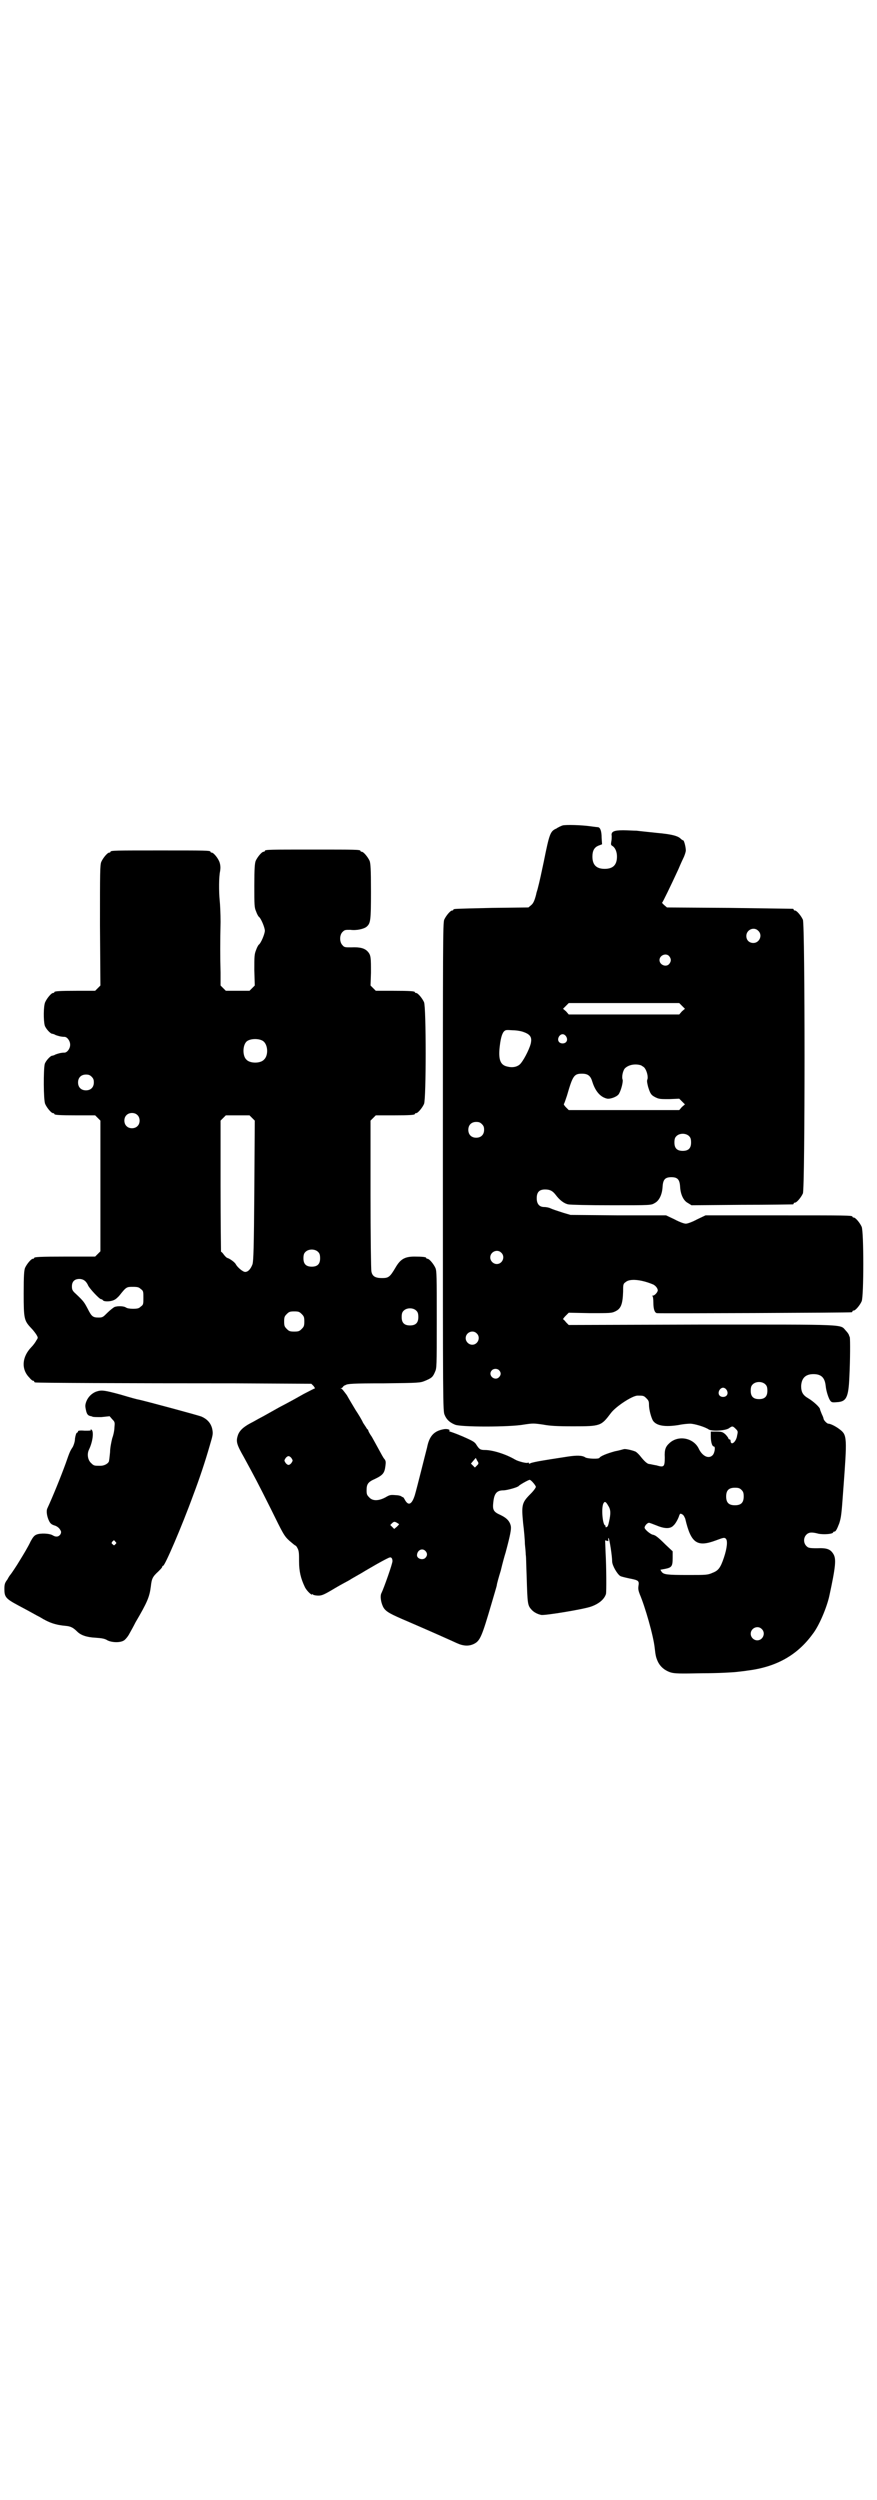 <?xml version="1.0" standalone="no"?>
<!DOCTYPE svg PUBLIC "-//W3C//DTD SVG 20010904//EN"
 "http://www.w3.org/TR/2001/REC-SVG-20010904/DTD/svg10.dtd">
<svg version="1.0" xmlns="http://www.w3.org/2000/svg"
 width="1000pt" height="2850pt" viewBox="0 0 1000 2850"
 preserveAspectRatio="xMidYMid meet">
<g transform="translate(0,2850) scale(0.5,-0.5)"
fill="#000000" stroke="none">
<path d="M1283 3818 c-3 -1 -10 -4 -14 -7 -14 -6 -16 -11 -29 -76 -6 -28 -9
-43 -14 -62 -1 -4 -3 -9 -3 -11 -4 -16 -7 -22 -12 -26 l-6 -5 -83 -1 c-87 -2
-88 -2 -88 -4 0 -1 -1 -2 -3 -2 -4 0 -14 -12 -18 -21 -3 -7 -3 -60 -3 -564 0
-540 0 -557 4 -565 4 -10 11 -17 23 -22 11 -6 126 -6 158 0 20 3 22 3 43 0 16
-3 31 -4 70 -4 62 0 63 1 85 30 11 15 49 40 61 40 13 0 14 0 20 -6 5 -5 6 -7
6 -15 0 -11 5 -29 9 -36 8 -12 28 -15 59 -10 9 2 21 3 26 3 9 0 33 -7 42 -13
7 -5 40 -3 47 3 7 5 8 5 15 -2 5 -5 5 -6 3 -15 -2 -15 -15 -25 -15 -11 0 1 -1
2 -2 2 -1 0 -3 1 -3 3 -1 2 -4 6 -7 9 -6 5 -8 6 -20 6 l-13 0 0 -11 c0 -13 3
-23 7 -23 4 0 2 -15 -3 -20 -9 -9 -23 -2 -31 14 -11 25 -46 33 -67 14 -9 -8
-12 -15 -11 -33 0 -22 -2 -23 -19 -18 -7 1 -14 3 -16 3 -5 0 -12 7 -20 17 -3
4 -8 9 -11 11 -6 3 -23 7 -27 6 -1 0 -10 -3 -21 -5 -18 -5 -33 -11 -35 -15 -2
-3 -27 -2 -32 1 -7 5 -20 5 -40 2 -25 -4 -27 -4 -57 -9 -13 -2 -26 -5 -28 -6
-3 -2 -4 -1 -4 0 0 1 -1 2 -2 1 -3 -2 -22 3 -29 7 -22 13 -52 22 -69 22 -11 0
-13 2 -19 11 -4 7 -7 9 -32 20 -14 6 -28 11 -29 11 -1 0 -2 1 -1 2 2 3 -7 5
-15 3 -20 -4 -31 -15 -36 -41 -4 -15 -23 -92 -28 -109 -7 -22 -15 -25 -23 -10
-2 4 -4 6 -5 6 -1 -1 -2 0 -2 1 -1 1 -7 3 -13 3 -12 1 -14 1 -24 -5 -15 -8
-29 -9 -37 0 -5 5 -6 7 -6 16 0 14 3 19 19 26 19 9 22 14 24 30 1 8 1 11 -2
15 -3 3 -8 13 -13 22 -5 9 -12 22 -16 29 -5 7 -8 13 -8 14 0 1 -1 3 -3 4 -1 2
-5 8 -9 14 -3 7 -11 20 -17 29 -6 10 -15 25 -20 34 -6 8 -11 15 -13 15 -2 0
-2 1 1 1 1 1 3 2 3 3 0 0 2 3 6 4 4 3 16 4 88 4 81 1 82 1 94 6 14 6 17 8 22
20 4 9 4 10 4 119 0 99 0 111 -3 118 -4 9 -14 21 -18 21 -2 0 -3 1 -3 2 0 2
-9 3 -27 3 -22 0 -32 -6 -43 -25 -13 -22 -16 -24 -31 -24 -15 0 -22 4 -24 15
-1 4 -2 83 -2 176 l0 168 6 6 6 6 39 0 c40 0 50 1 50 3 0 1 1 2 3 2 4 0 14 12
18 21 5 11 5 221 0 232 -4 9 -14 21 -18 21 -2 0 -3 1 -3 2 0 2 -10 3 -50 3
l-39 0 -6 6 -6 6 1 29 c0 34 0 40 -7 48 -7 8 -18 11 -38 10 -14 0 -16 0 -20 5
-7 7 -7 23 0 30 5 5 6 5 18 5 14 -2 31 2 37 7 9 8 10 13 10 80 0 53 -1 64 -3
70 -4 9 -14 21 -18 21 -2 0 -3 1 -3 2 0 3 -12 3 -109 3 -97 0 -109 0 -109 -3
0 -1 -1 -2 -3 -2 -4 0 -14 -12 -18 -21 -2 -6 -3 -16 -3 -56 0 -45 0 -50 4 -59
2 -6 5 -11 6 -12 5 -3 14 -25 14 -32 0 -7 -9 -29 -14 -32 -1 -1 -4 -6 -6 -12
-4 -10 -4 -14 -4 -46 l1 -35 -6 -6 -6 -6 -27 0 -27 0 -6 6 -6 6 0 29 c-1 35
-1 72 0 116 0 18 -1 40 -2 49 -2 20 -2 54 1 67 1 7 1 12 -1 19 -3 10 -14 23
-18 23 -2 0 -3 1 -3 2 0 3 -12 3 -114 3 -102 0 -114 0 -114 -3 0 -1 -1 -2 -3
-2 -4 0 -14 -12 -18 -21 -3 -7 -3 -24 -3 -145 l1 -137 -6 -6 -6 -6 -41 0 c-42
0 -52 -1 -52 -3 0 -1 -1 -2 -3 -2 -4 0 -14 -12 -18 -21 -4 -9 -4 -42 -1 -53 2
-7 13 -19 17 -19 1 0 5 -1 8 -3 6 -2 12 -4 20 -4 6 0 13 -9 13 -18 0 -9 -7
-18 -13 -18 -8 0 -14 -2 -20 -4 -3 -2 -7 -3 -8 -3 -4 0 -15 -12 -17 -19 -3
-12 -3 -82 1 -91 4 -9 14 -21 18 -21 2 0 3 -1 3 -2 0 -2 10 -3 52 -3 l41 0 6
-6 6 -6 0 -149 0 -149 -6 -6 -6 -6 -64 0 c-64 0 -75 -1 -75 -3 0 -1 -1 -2 -3
-2 -4 0 -14 -12 -18 -21 -2 -6 -3 -16 -3 -58 0 -58 1 -62 17 -79 5 -5 10 -12
12 -15 4 -7 4 -7 0 -13 -2 -4 -7 -11 -12 -16 -21 -22 -23 -50 -4 -69 3 -4 7
-7 8 -7 2 0 3 -1 3 -2 0 -1 1 -2 3 -2 2 -1 203 -2 456 -2 l173 -1 5 -5 c3 -4
4 -6 2 -6 -1 0 -12 -6 -24 -12 -23 -13 -32 -18 -55 -30 -7 -4 -18 -10 -25 -14
-7 -4 -16 -9 -20 -11 -4 -2 -14 -8 -22 -12 -17 -9 -26 -18 -29 -29 -4 -13 -2
-20 14 -48 25 -46 31 -57 62 -119 28 -57 30 -61 42 -72 7 -6 13 -11 14 -11 1
0 3 -3 5 -7 3 -6 3 -13 3 -29 0 -23 4 -39 13 -58 4 -9 17 -21 17 -17 0 1 1 1
2 -1 2 -1 7 -2 12 -2 8 0 13 2 38 17 15 9 31 17 34 19 4 3 23 13 34 20 7 4 29
17 33 19 9 5 22 12 24 12 3 1 6 -2 6 -8 1 -4 -20 -63 -25 -73 -4 -7 -1 -24 5
-34 6 -9 15 -14 55 -31 58 -25 98 -43 111 -49 15 -7 28 -8 40 -2 14 7 18 17
40 92 6 21 12 40 12 42 0 2 4 17 9 33 4 17 9 35 11 41 11 41 13 53 12 60 -2
11 -9 19 -24 26 -16 7 -18 12 -16 29 2 20 8 27 23 27 8 0 33 7 35 10 1 2 22
14 25 14 3 0 14 -13 14 -16 0 -2 -5 -9 -12 -16 -20 -20 -21 -25 -17 -67 2 -16
4 -38 4 -47 1 -9 2 -21 2 -25 1 -4 1 -26 2 -48 2 -66 2 -67 12 -78 5 -5 12 -9
21 -11 7 -2 98 13 114 19 17 6 30 16 34 29 1 6 1 58 -1 95 l-1 27 4 -1 c4 -1
4 -1 3 3 0 3 0 4 1 3 2 -2 8 -41 8 -53 0 -9 11 -28 18 -33 3 -2 13 -4 22 -6
20 -4 22 -5 20 -17 -1 -7 0 -11 3 -19 12 -28 31 -94 34 -122 2 -18 3 -22 7
-31 6 -13 17 -21 29 -25 10 -3 21 -3 74 -2 34 0 69 2 77 3 8 1 19 2 24 3 66 8
114 35 149 83 15 19 32 60 38 86 15 69 16 85 10 96 -7 12 -15 15 -38 14 -18 0
-20 1 -24 5 -7 7 -7 19 0 26 6 6 13 6 28 2 11 -2 31 -1 33 3 0 1 1 2 3 2 3 0
6 6 11 19 4 13 5 18 9 75 9 121 9 126 -8 139 -9 7 -21 13 -26 13 -3 0 -11 8
-11 12 0 1 -2 6 -4 10 -2 5 -4 10 -4 11 0 4 -15 18 -27 25 -12 7 -16 14 -16
28 1 18 10 27 28 27 18 0 26 -8 28 -27 1 -11 6 -27 10 -33 3 -4 4 -5 15 -4 22
1 27 10 29 58 2 41 2 84 1 90 -1 2 -2 5 -2 5 0 1 -3 6 -7 10 -14 15 10 14
-329 14 l-303 -1 -6 6 c-3 4 -6 7 -7 7 0 1 2 4 6 8 l7 7 49 -1 c45 0 49 0 57
4 13 6 17 16 18 45 0 16 0 18 6 22 9 8 34 6 61 -5 6 -2 12 -9 12 -14 0 -4 -7
-12 -11 -12 -2 0 -3 -1 -1 -1 1 -1 2 -6 2 -15 0 -15 3 -23 8 -24 4 -1 440 1
444 2 1 0 2 1 2 2 0 1 1 2 3 2 4 0 14 12 18 21 5 11 5 159 0 170 -4 9 -14 21
-18 21 -2 0 -3 1 -3 2 0 3 -14 3 -173 3 l-162 0 -19 -9 c-11 -6 -22 -10 -26
-10 -4 0 -15 4 -26 10 l-19 9 -109 0 -109 1 -17 5 c-18 6 -22 7 -31 11 -3 1
-8 2 -12 2 -11 0 -17 7 -17 20 0 14 6 20 19 20 11 0 17 -3 24 -12 9 -12 19
-20 29 -22 6 -1 44 -2 100 -2 88 0 89 0 97 5 10 5 17 19 18 37 1 17 6 22 20
22 14 0 19 -5 20 -22 1 -18 8 -32 18 -37 l8 -5 114 1 c63 0 115 1 117 1 1 0 2
1 2 2 0 1 1 2 3 2 4 0 14 12 18 21 5 12 5 612 0 624 -4 9 -14 21 -18 21 -2 0
-3 1 -3 2 0 1 -1 2 -2 2 -2 0 -67 1 -145 2 l-142 1 -7 6 c-3 3 -5 5 -4 5 1 0
19 37 37 76 5 12 11 25 13 29 2 5 4 11 4 14 0 8 -4 23 -6 23 -1 0 -4 2 -6 4
-6 6 -20 10 -54 13 -18 2 -39 4 -46 5 -7 0 -21 1 -31 1 -21 0 -28 -3 -26 -13
0 -3 0 -9 -1 -13 -1 -6 -1 -8 3 -10 6 -4 10 -13 10 -24 0 -19 -9 -28 -28 -28
-19 0 -28 9 -28 28 0 13 4 21 14 25 l8 3 -1 15 c0 15 -3 23 -8 24 -2 0 -9 1
-17 2 -20 3 -57 4 -64 2z m446 -240 c11 -10 3 -28 -11 -28 -9 0 -16 6 -16 16
0 14 17 22 27 12z m-203 -58 c5 -6 5 -12 0 -18 -7 -8 -22 -2 -22 9 0 11 15 17
22 9z m29 -113 l7 -7 -7 -6 -6 -7 -126 0 -126 0 -6 7 -7 6 7 7 6 6 126 0 126
0 6 -6z m-361 -60 c14 -5 19 -11 17 -23 -1 -10 -14 -37 -23 -48 -6 -8 -18 -11
-30 -8 -16 3 -21 14 -19 40 2 21 5 34 10 40 4 4 5 4 20 3 9 0 20 -2 25 -4z
m97 -10 c5 -8 1 -16 -8 -16 -9 0 -13 8 -8 16 2 3 5 5 8 5 3 0 6 -2 8 -5z
m-692 -10 c12 -7 14 -33 3 -43 -8 -9 -32 -9 -40 0 -9 8 -9 32 0 41 7 7 27 8
37 2z m863 -56 c3 -2 7 -4 8 -6 5 -6 9 -21 6 -27 -1 -3 0 -8 2 -16 5 -16 7
-19 17 -24 8 -4 12 -4 31 -4 l23 1 6 -6 7 -7 -7 -6 -6 -7 -126 0 -126 0 -6 6
c-3 3 -6 7 -5 8 1 1 4 10 7 19 13 45 16 50 34 50 14 0 20 -5 24 -19 7 -22 19
-35 34 -38 8 -1 24 5 27 12 5 9 9 26 8 31 -3 7 1 23 6 27 9 8 24 10 36 6z
m-1253 -26 c4 -4 5 -7 5 -13 0 -11 -7 -18 -18 -18 -11 0 -18 7 -18 18 0 11 7
18 18 18 6 0 9 -1 13 -5z m104 -87 c7 -6 7 -19 1 -25 -6 -7 -19 -7 -25 -1 -7
6 -7 19 -1 25 6 7 19 7 25 1z m262 -7 l6 -6 -1 -158 c-1 -137 -2 -159 -4 -169
-4 -11 -10 -18 -17 -18 -5 0 -17 10 -21 17 -2 5 -15 14 -20 15 -2 1 -5 4 -8 8
-2 3 -5 6 -6 6 0 0 -1 67 -1 149 l0 150 6 6 6 6 27 0 27 0 6 -6z m524 -14 c4
-4 5 -7 5 -13 0 -11 -7 -18 -18 -18 -11 0 -18 7 -18 18 0 11 7 18 18 18 6 0 9
-1 13 -5z m473 -28 c3 -3 4 -7 4 -14 0 -13 -6 -19 -19 -19 -13 0 -19 6 -19 19
0 7 1 11 4 14 7 8 23 8 30 0z m-846 -264 c3 -3 4 -7 4 -14 0 -13 -6 -19 -19
-19 -13 0 -19 6 -19 19 0 7 1 11 4 14 7 8 23 8 30 0z m417 -1 c10 -9 3 -26
-10 -26 -8 0 -15 7 -15 15 0 13 16 20 25 11z m-950 -64 c2 -1 6 -6 8 -11 4 -8
26 -31 29 -31 1 0 4 -1 5 -3 3 -3 17 -3 25 1 3 1 9 6 13 11 15 19 16 19 30 19
11 0 14 -1 18 -5 6 -4 6 -6 6 -20 0 -14 0 -16 -6 -20 -4 -4 -7 -5 -18 -5 -7 0
-13 1 -16 3 -4 3 -18 4 -26 1 -2 -1 -10 -7 -16 -13 -10 -10 -11 -11 -20 -11
-13 0 -16 2 -25 20 -8 15 -9 17 -27 34 -8 7 -9 10 -9 17 0 11 6 17 17 17 5 0
10 -2 12 -4z m757 -69 c3 -3 4 -7 4 -14 0 -13 -6 -19 -19 -19 -13 0 -19 6 -19
19 0 7 1 11 4 14 7 8 23 8 30 0z m-262 -7 c5 -5 6 -7 6 -17 0 -10 -1 -12 -6
-17 -5 -5 -7 -6 -17 -6 -10 0 -12 1 -17 6 -5 5 -6 7 -6 17 0 10 1 12 6 17 5 5
7 6 17 6 10 0 12 -1 17 -6z m399 -44 c10 -9 3 -26 -10 -26 -8 0 -15 7 -15 15
0 13 16 20 25 11z m51 -84 c5 -5 5 -11 0 -16 -10 -10 -27 5 -16 16 4 4 12 4
16 0z m608 -33 c3 -3 4 -7 4 -14 0 -13 -6 -19 -19 -19 -13 0 -19 6 -19 19 0 7
1 11 4 14 7 8 23 8 30 0z m-89 -12 c5 -8 1 -16 -8 -16 -9 0 -13 8 -8 16 2 3 5
5 8 5 3 0 6 -2 8 -5z m-992 -156 c3 -5 3 -5 0 -10 -2 -3 -5 -5 -7 -5 -2 0 -5
2 -7 5 -3 5 -3 5 0 10 2 3 5 5 7 5 2 0 5 -2 7 -5z m423 -16 l-5 -5 -4 4 -5 5
5 6 6 7 3 -6 c4 -6 4 -7 0 -11z m603 -56 c4 -4 5 -7 5 -15 0 -14 -6 -20 -20
-20 -14 0 -20 6 -20 20 0 14 6 20 20 20 8 0 11 -1 15 -5z m-304 -36 c6 -9 6
-18 2 -36 -2 -9 -3 -12 -6 -13 -2 0 -3 0 -2 2 0 1 0 2 -1 2 -6 2 -9 40 -4 50
3 6 6 4 11 -5z m173 -24 c2 -4 3 -6 3 -7 13 -55 27 -64 70 -48 16 6 19 7 22 4
5 -4 3 -22 -4 -43 -8 -24 -13 -30 -26 -35 -11 -5 -15 -5 -55 -5 -49 0 -56 1
-61 7 l-3 5 11 2 c15 3 17 6 17 25 l0 15 -16 15 c-19 19 -24 22 -30 23 -6 2
-18 12 -18 16 0 4 6 11 10 11 2 0 9 -3 17 -6 19 -8 32 -8 39 0 5 4 12 18 13
23 0 0 1 1 1 2 1 4 8 0 10 -4z m-650 -18 c0 -1 -2 -3 -5 -6 l-6 -5 -5 5 -4 4
4 4 c5 5 7 4 16 -2z m60 -61 c5 -5 5 -11 0 -16 -6 -6 -20 -2 -19 7 1 11 12 16
19 9z m767 -178 c10 -9 3 -26 -10 -26 -8 0 -15 7 -15 15 0 13 16 20 25 11z"/>
<path d="M219 2527 c-10 -4 -18 -12 -22 -22 -3 -8 -3 -11 -1 -20 2 -10 5 -13
12 -14 1 0 2 -1 3 -1 1 -1 10 -1 20 -1 l19 2 6 -7 c6 -6 6 -7 5 -18 0 -6 -2
-17 -5 -25 -2 -8 -5 -22 -5 -32 -1 -10 -2 -20 -3 -22 -3 -5 -11 -9 -19 -9 -14
0 -15 0 -21 6 -8 7 -10 21 -5 31 9 19 11 41 6 45 -3 2 -3 2 -2 0 1 -2 -2 -2
-14 -2 -10 1 -15 0 -15 -1 0 -2 -1 -3 -3 -4 -1 0 -3 -6 -4 -13 0 -7 -3 -15 -5
-19 -6 -9 -7 -11 -16 -37 -12 -33 -30 -77 -42 -103 -3 -6 -1 -19 4 -29 3 -6 6
-8 12 -10 4 -1 9 -4 12 -8 4 -6 4 -7 2 -12 -4 -6 -10 -7 -17 -3 -7 5 -29 6
-38 2 -5 -2 -8 -6 -13 -15 -6 -13 -17 -31 -25 -44 -7 -12 -20 -31 -21 -32 -1
-1 -4 -5 -7 -11 -6 -8 -7 -11 -7 -22 0 -18 3 -22 31 -37 34 -18 40 -22 50 -27
21 -13 36 -18 59 -20 11 -1 17 -4 26 -13 8 -8 21 -13 42 -14 14 -1 21 -2 27
-6 10 -5 29 -6 38 0 3 2 9 9 12 15 4 7 10 18 14 26 27 46 32 58 35 82 2 18 4
22 17 34 5 5 9 9 9 11 0 1 1 2 2 2 4 0 42 88 69 162 14 37 27 76 37 111 8 27
8 28 6 39 -3 13 -11 22 -24 28 -7 3 -126 35 -144 39 -2 0 -20 5 -40 11 -40 11
-45 11 -57 7z m44 -342 c3 -3 3 -3 0 -6 -3 -3 -3 -3 -6 0 -3 2 -3 3 -1 6 4 4
4 4 7 0z"/>
</g>
</svg>
